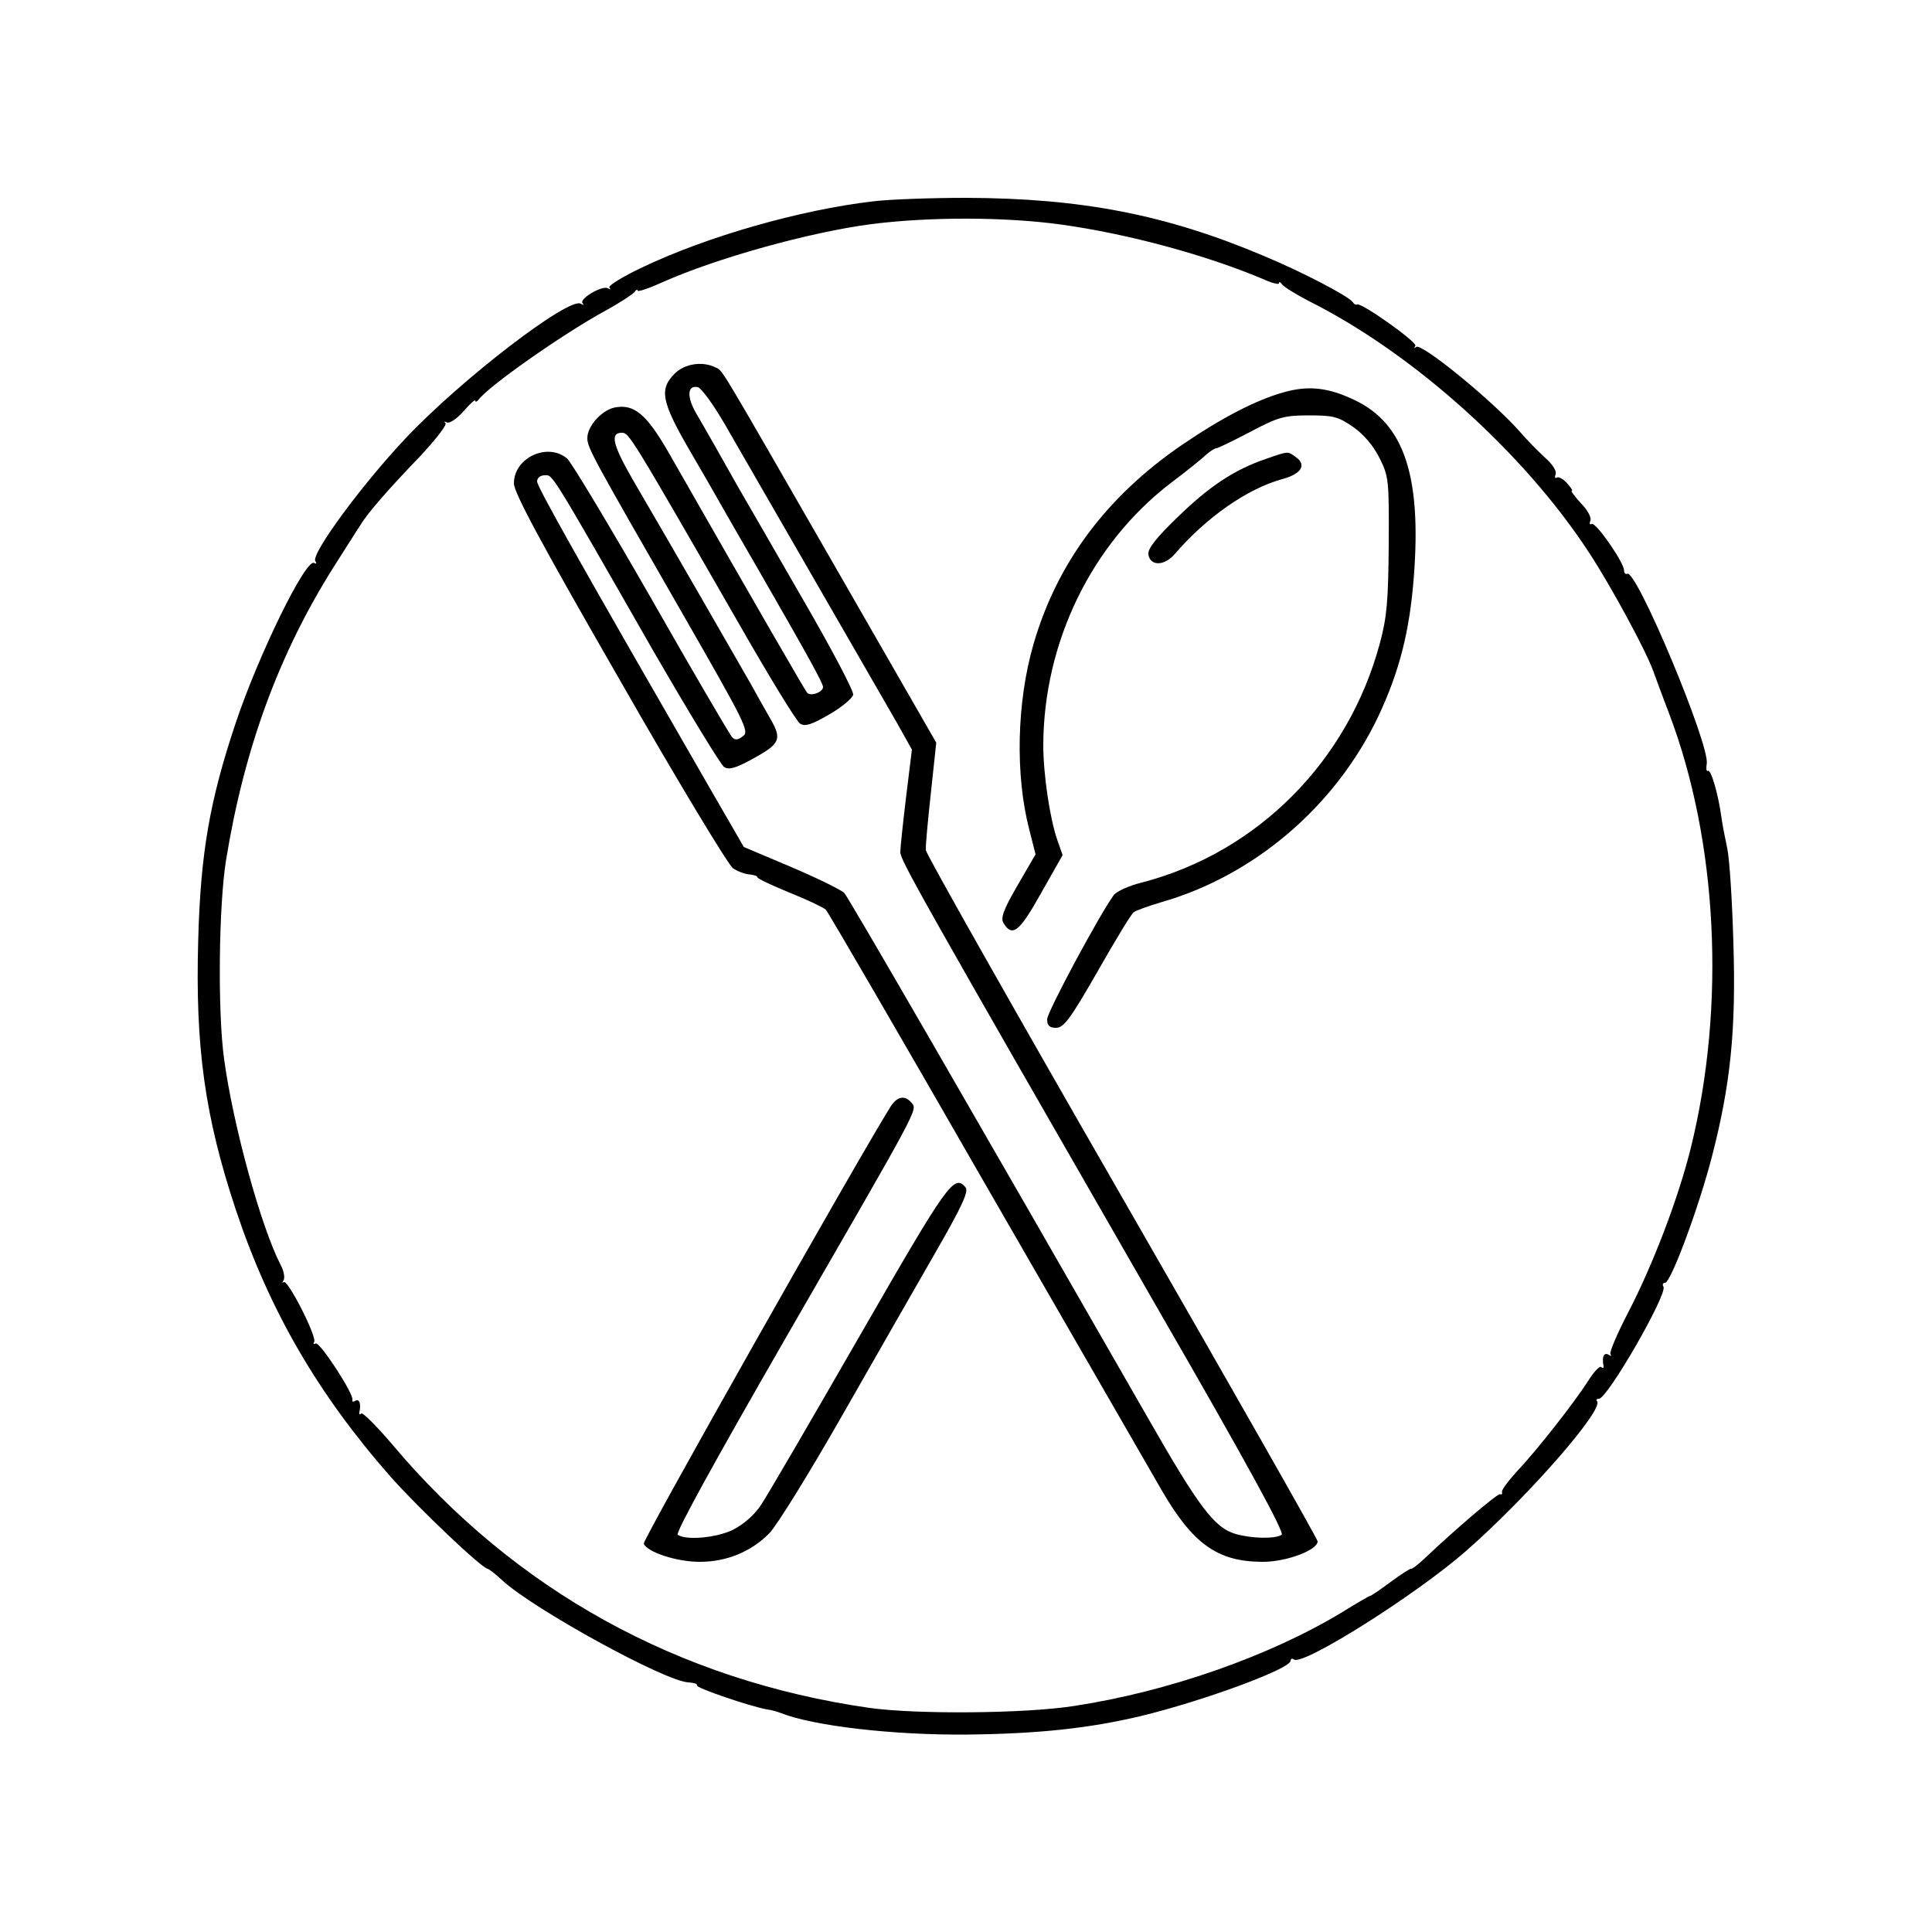 <?xml version="1.0" standalone="no"?>
<!DOCTYPE svg PUBLIC "-//W3C//DTD SVG 20010904//EN"
 "http://www.w3.org/TR/2001/REC-SVG-20010904/DTD/svg10.dtd">
<svg version="1.0" xmlns="http://www.w3.org/2000/svg"
 width="500pt" height="500pt" viewBox="0 0 500 500"
 preserveAspectRatio="xMidYMid meet">

<g transform="translate(0,500) scale(0.1,-0.1)"
fill="#000000" stroke="none">
<path d="M2260 4479 c-188 -22 -428 -90 -598 -171 -51 -24 -89 -48 -85 -52 4
-5 3 -6 -4 -2 -15 8 -76 -28 -65 -39 4 -5 2 -5 -5 -1 -31 18 -310 -196 -454
-349 -113 -120 -244 -298 -233 -317 4 -6 3 -8 -3 -5 -21 13 -143 -235 -203
-414 -67 -200 -91 -336 -97 -561 -8 -277 17 -457 97 -698 87 -261 212 -477
401 -692 72 -81 236 -237 251 -238 4 -1 21 -14 38 -30 80 -74 422 -262 482
-264 14 -1 24 -4 22 -8 -4 -6 137 -54 181 -62 11 -1 27 -6 35 -9 85 -34 294
-58 485 -56 181 2 314 16 448 48 161 39 387 122 387 143 0 5 4 7 9 3 26 -15
316 168 445 281 161 141 359 368 339 388 -3 3 -1 6 5 6 22 0 178 271 167 290
-3 5 -2 10 4 10 15 0 87 194 121 325 49 189 63 330 56 555 -3 107 -10 218 -16
245 -6 28 -13 64 -15 80 -8 59 -27 125 -35 120 -4 -2 -5 6 -3 18 9 48 -183
507 -206 492 -4 -2 -8 2 -8 9 0 20 -74 127 -84 120 -5 -3 -6 1 -3 9 3 8 -8 28
-25 45 -16 18 -27 32 -23 32 3 0 -3 9 -13 20 -10 11 -22 17 -26 14 -5 -3 -6 1
-3 9 3 8 -9 27 -28 43 -18 17 -47 46 -64 66 -69 79 -256 232 -269 220 -5 -4
-6 -2 -2 3 5 10 -142 114 -151 107 -3 -2 -8 1 -11 6 -10 15 -128 77 -231 120
-253 107 -472 149 -770 150 -91 0 -199 -4 -240 -9z m485 -60 c175 -24 380 -80
528 -143 20 -9 37 -13 37 -9 0 5 4 3 8 -3 4 -6 36 -26 71 -44 269 -135 556
-393 724 -651 57 -87 145 -250 165 -304 6 -16 24 -66 41 -110 126 -330 148
-756 57 -1125 -32 -130 -99 -305 -162 -426 -29 -56 -50 -105 -46 -109 4 -5 1
-5 -5 -1 -12 7 -18 -6 -13 -29 1 -5 -2 -7 -6 -3 -4 4 -20 -13 -36 -39 -35 -54
-126 -171 -183 -232 -22 -24 -39 -47 -38 -52 2 -5 -1 -8 -5 -6 -7 2 -117 -92
-196 -167 -17 -16 -33 -28 -35 -26 -1 1 -25 -14 -52 -34 -27 -20 -50 -36 -53
-36 -2 0 -35 -19 -72 -42 -188 -114 -451 -206 -694 -243 -127 -20 -409 -22
-530 -5 -495 71 -917 304 -1235 682 -40 47 -76 83 -80 80 -4 -4 -6 -2 -5 3 5
21 0 36 -10 30 -6 -4 -9 -3 -8 2 5 14 -85 152 -95 146 -6 -3 -7 -1 -4 4 8 13
-69 164 -79 155 -4 -4 -4 -2 0 5 4 7 0 25 -8 40 -51 99 -123 362 -146 532 -17
122 -14 397 5 515 47 289 137 535 280 761 32 50 62 98 69 108 17 29 74 94 154
177 39 42 69 80 65 85 -5 4 -3 5 3 2 7 -4 26 9 43 28 17 20 31 32 31 28 0 -4
4 -3 8 2 24 34 216 169 327 230 39 21 73 44 77 49 4 6 8 8 8 4 0 -4 28 5 63
21 141 63 382 130 542 151 149 19 345 19 490 -1z"/>
<path d="M1746 4033 c-40 -40 -34 -72 35 -192 34 -58 73 -126 87 -151 14 -25
57 -99 95 -165 125 -217 167 -293 167 -303 0 -13 -31 -25 -41 -15 -6 7 -120
204 -361 626 -56 96 -88 123 -139 112 -33 -8 -69 -48 -69 -79 0 -25 16 -53
244 -450 164 -286 176 -309 159 -321 -14 -11 -21 -11 -29 -2 -6 7 -100 167
-208 357 -109 190 -207 353 -218 363 -50 43 -138 3 -138 -64 0 -24 71 -156
273 -507 149 -261 282 -481 294 -489 11 -8 31 -15 42 -16 12 -1 21 -4 21 -7 0
-4 37 -21 83 -40 45 -18 87 -38 94 -44 6 -6 192 -326 413 -711 222 -385 427
-741 456 -791 81 -140 145 -185 259 -186 62 -1 145 30 145 53 0 6 -228 407
-507 892 -279 485 -507 888 -507 897 -1 8 5 74 13 147 l14 131 -258 449 c-315
548 -293 511 -313 522 -34 17 -80 10 -106 -16z m131 -133 c77 -133 398 -691
445 -772 l38 -68 -15 -122 c-8 -67 -15 -132 -15 -143 0 -21 45 -101 668 -1185
231 -400 327 -577 319 -582 -17 -11 -76 -10 -119 2 -55 16 -95 69 -227 300
-461 804 -775 1347 -786 1359 -8 8 -69 38 -137 67 l-123 52 -89 154 c-332 576
-446 778 -446 792 0 9 8 16 20 16 21 0 10 19 281 -455 92 -159 174 -294 183
-300 12 -8 30 -3 72 20 73 40 79 51 47 106 -14 24 -36 64 -50 89 -25 44 -208
362 -305 528 -52 90 -60 122 -29 122 19 0 21 -3 309 -504 75 -131 144 -244
153 -249 13 -8 30 -2 75 24 33 19 60 42 62 51 2 9 -56 119 -129 245 -72 125
-148 257 -169 293 -57 101 -80 142 -107 188 -26 44 -25 76 3 70 9 -2 41 -46
71 -98z"/>
<path d="M3323 3985 c-72 -20 -161 -66 -265 -137 -194 -133 -322 -304 -383
-514 -44 -151 -48 -340 -11 -482 l16 -63 -47 -81 c-36 -62 -44 -84 -36 -97 23
-37 41 -23 97 77 l56 99 -14 40 c-19 55 -36 169 -36 245 1 266 125 521 330
678 40 30 81 63 91 73 11 9 22 17 27 17 4 0 43 19 87 42 72 38 87 43 152 43
63 0 76 -3 115 -30 27 -19 52 -48 68 -80 24 -48 25 -57 24 -225 -1 -145 -5
-189 -23 -255 -82 -305 -316 -541 -616 -619 -33 -8 -66 -23 -73 -33 -37 -51
-172 -302 -172 -321 0 -16 6 -22 23 -22 20 0 37 23 107 145 45 79 87 149 94
154 6 5 38 16 71 26 241 69 451 248 562 481 55 117 81 220 92 361 20 261 -25
396 -152 457 -68 33 -120 39 -184 21z"/>
<path d="M3275 3812 c-81 -28 -145 -70 -228 -151 -55 -53 -77 -81 -75 -96 5
-31 42 -30 69 2 82 95 187 168 277 193 49 13 64 36 37 56 -23 17 -19 17 -80
-4z"/>
<path d="M2306 2138 c-86 -137 -643 -1123 -640 -1133 9 -22 85 -47 145 -47 69
0 133 26 180 74 19 19 105 158 191 309 86 151 195 341 242 423 66 115 83 152
75 163 -30 35 -45 14 -274 -384 -126 -219 -241 -417 -257 -440 -16 -24 -45
-49 -71 -62 -43 -21 -121 -28 -143 -13 -7 4 95 189 278 507 350 607 343 592
327 611 -17 20 -36 17 -53 -8z"/>
</g>
</svg>
